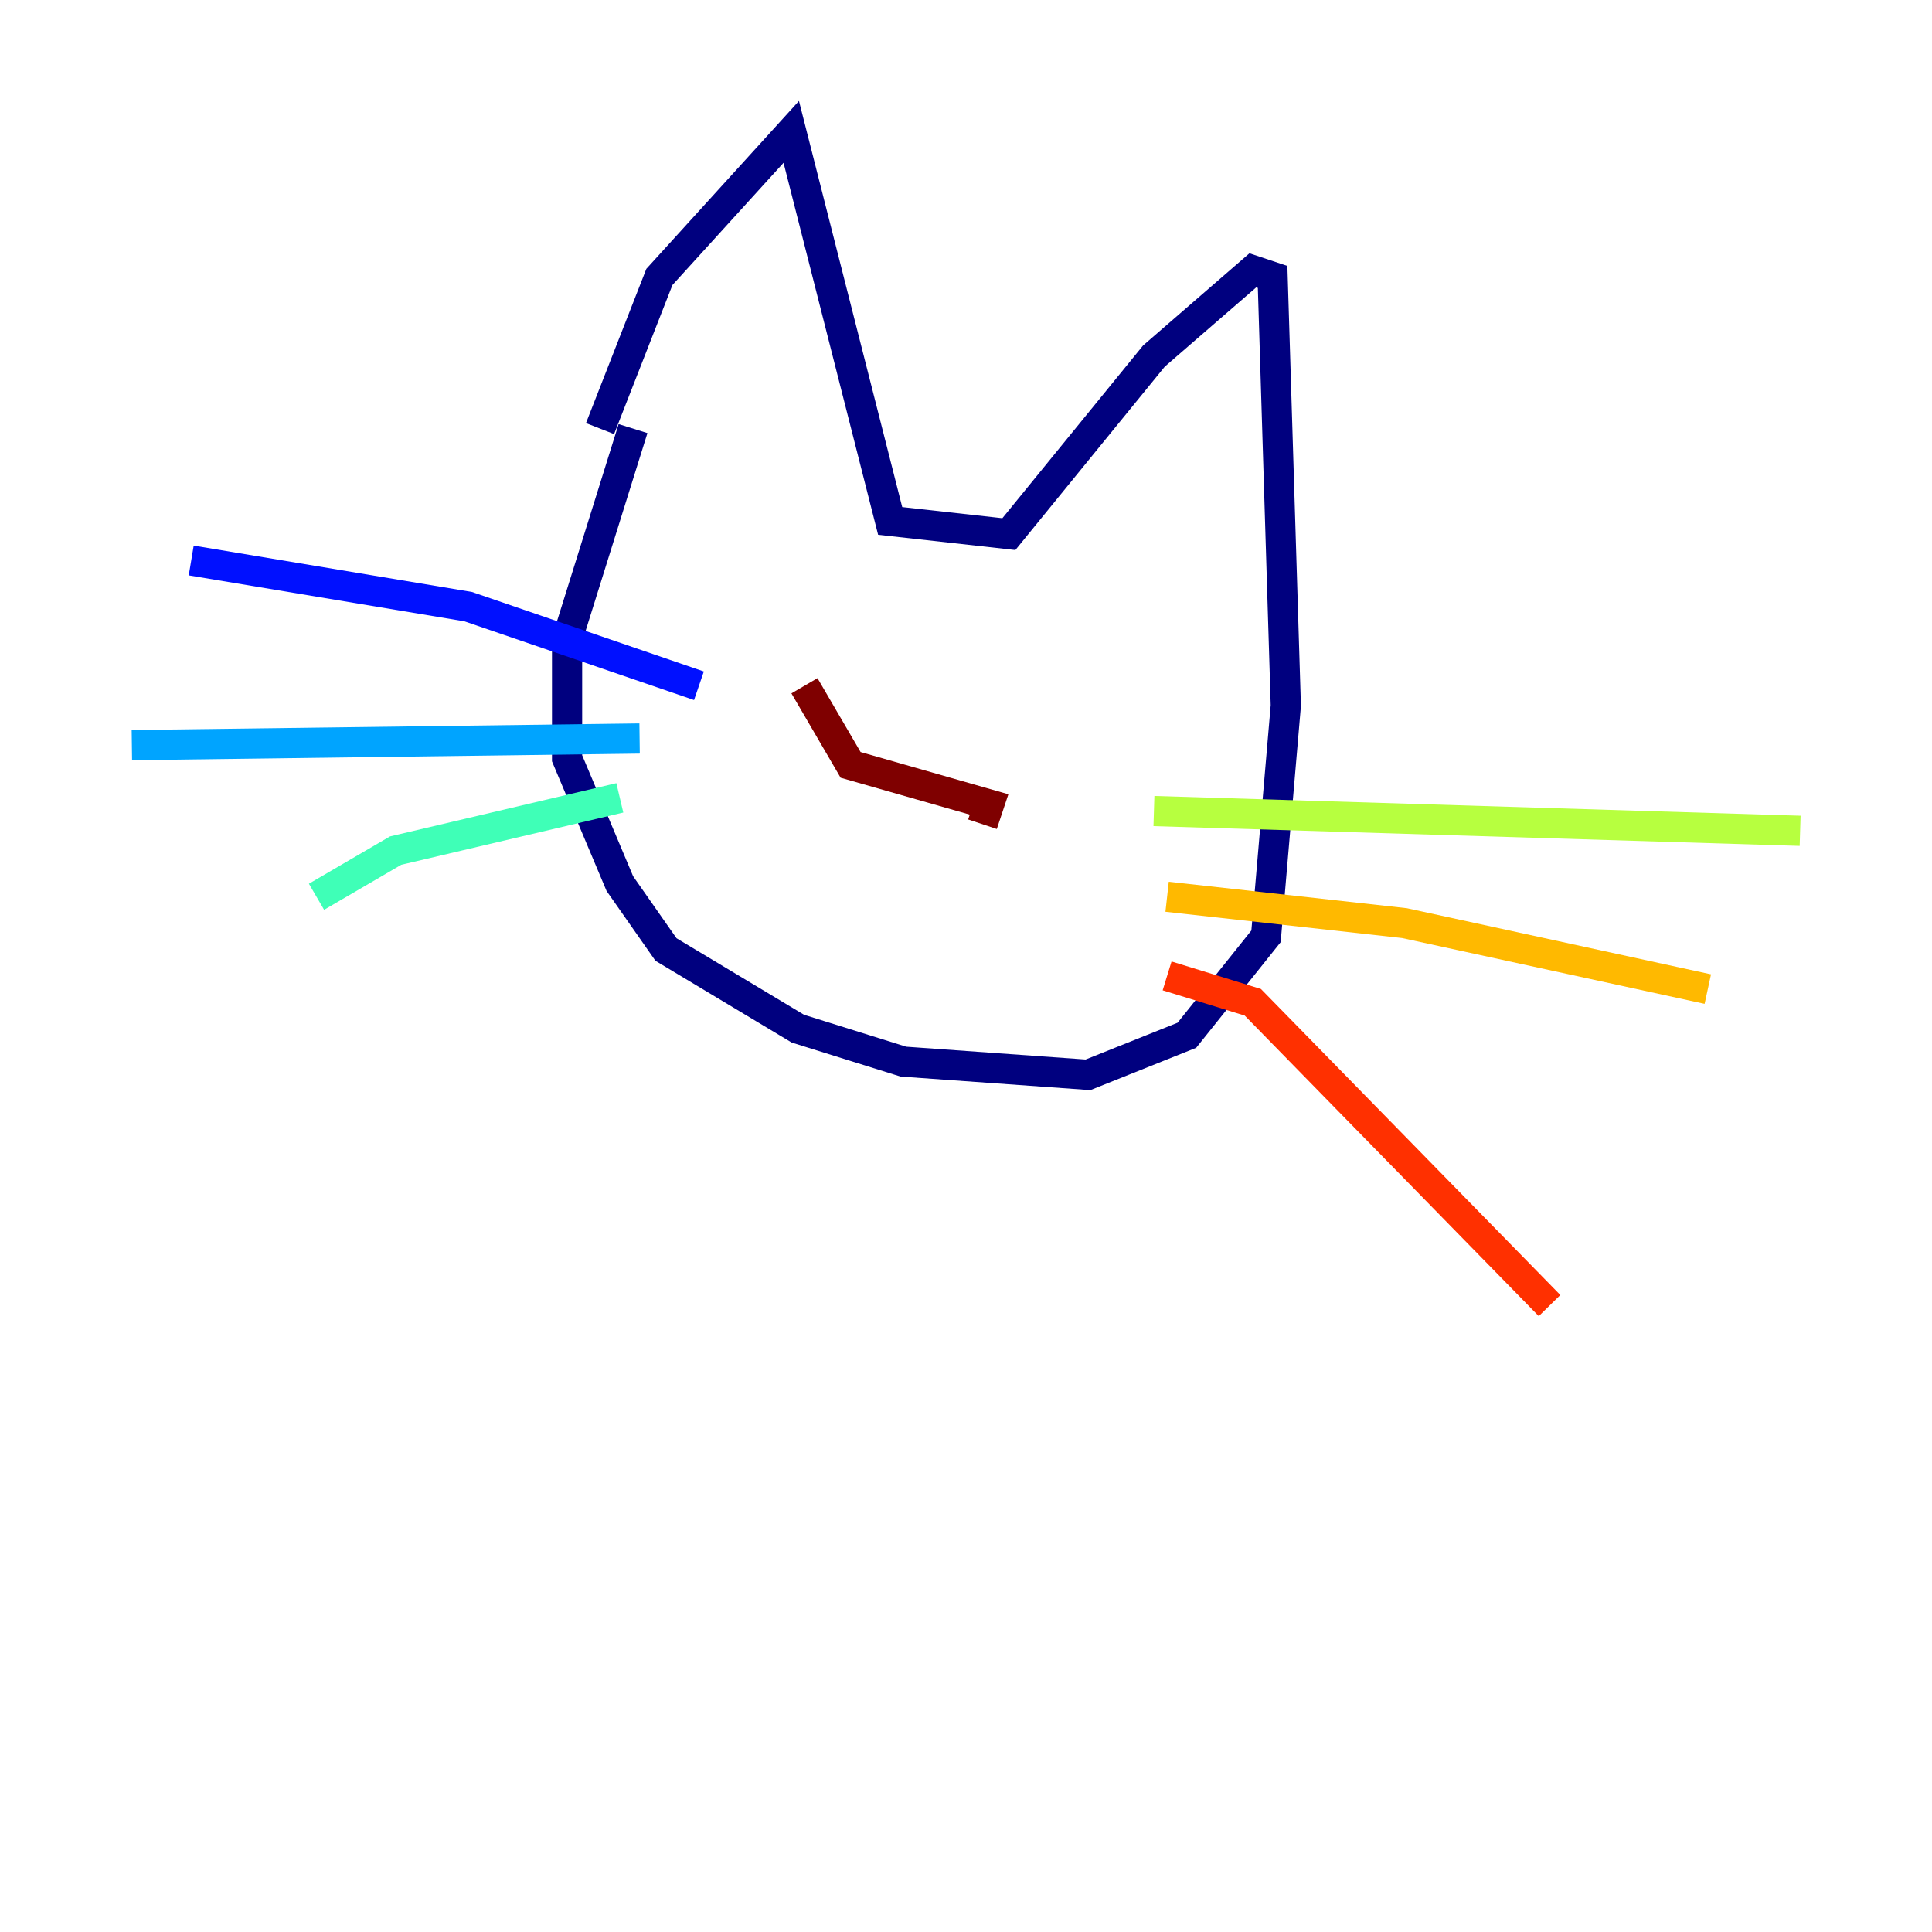 <?xml version="1.0" encoding="utf-8" ?>
<svg baseProfile="tiny" height="128" version="1.2" viewBox="0,0,128,128" width="128" xmlns="http://www.w3.org/2000/svg" xmlns:ev="http://www.w3.org/2001/xml-events" xmlns:xlink="http://www.w3.org/1999/xlink"><defs /><polyline fill="none" points="41.939,28.396 37.57,42.375 37.57,50.239 41.065,58.539 44.123,62.908 52.86,68.15 59.85,70.335 72.082,71.208 78.635,68.587 83.877,62.034 85.188,46.744 84.314,18.348 83.003,17.911 76.451,23.59 66.84,35.386 58.976,34.512 52.423,8.737 43.686,18.348 39.754,28.396" stroke="#00007f" stroke-width="2" /><polyline fill="none" points="46.307,45.433 31.017,40.191 12.669,37.133" stroke="#0010ff" stroke-width="2" /><polyline fill="none" points="42.375,48.928 8.737,49.365" stroke="#00a4ff" stroke-width="2" /><polyline fill="none" points="41.065,52.86 26.212,56.355 20.969,59.413" stroke="#3fffb7" stroke-width="2" /><polyline fill="none" points="76.451,53.734 119.263,55.044" stroke="#b7ff3f" stroke-width="2" /><polyline fill="none" points="77.324,59.413 93.051,61.16 113.147,65.529" stroke="#ffb900" stroke-width="2" /><polyline fill="none" points="77.324,64.655 83.003,66.403 102.662,86.498" stroke="#ff3000" stroke-width="2" /><polyline fill="none" points="53.297,45.433 56.355,50.676 65.529,53.297 65.092,54.608" stroke="#7f0000" stroke-width="2" /></svg>